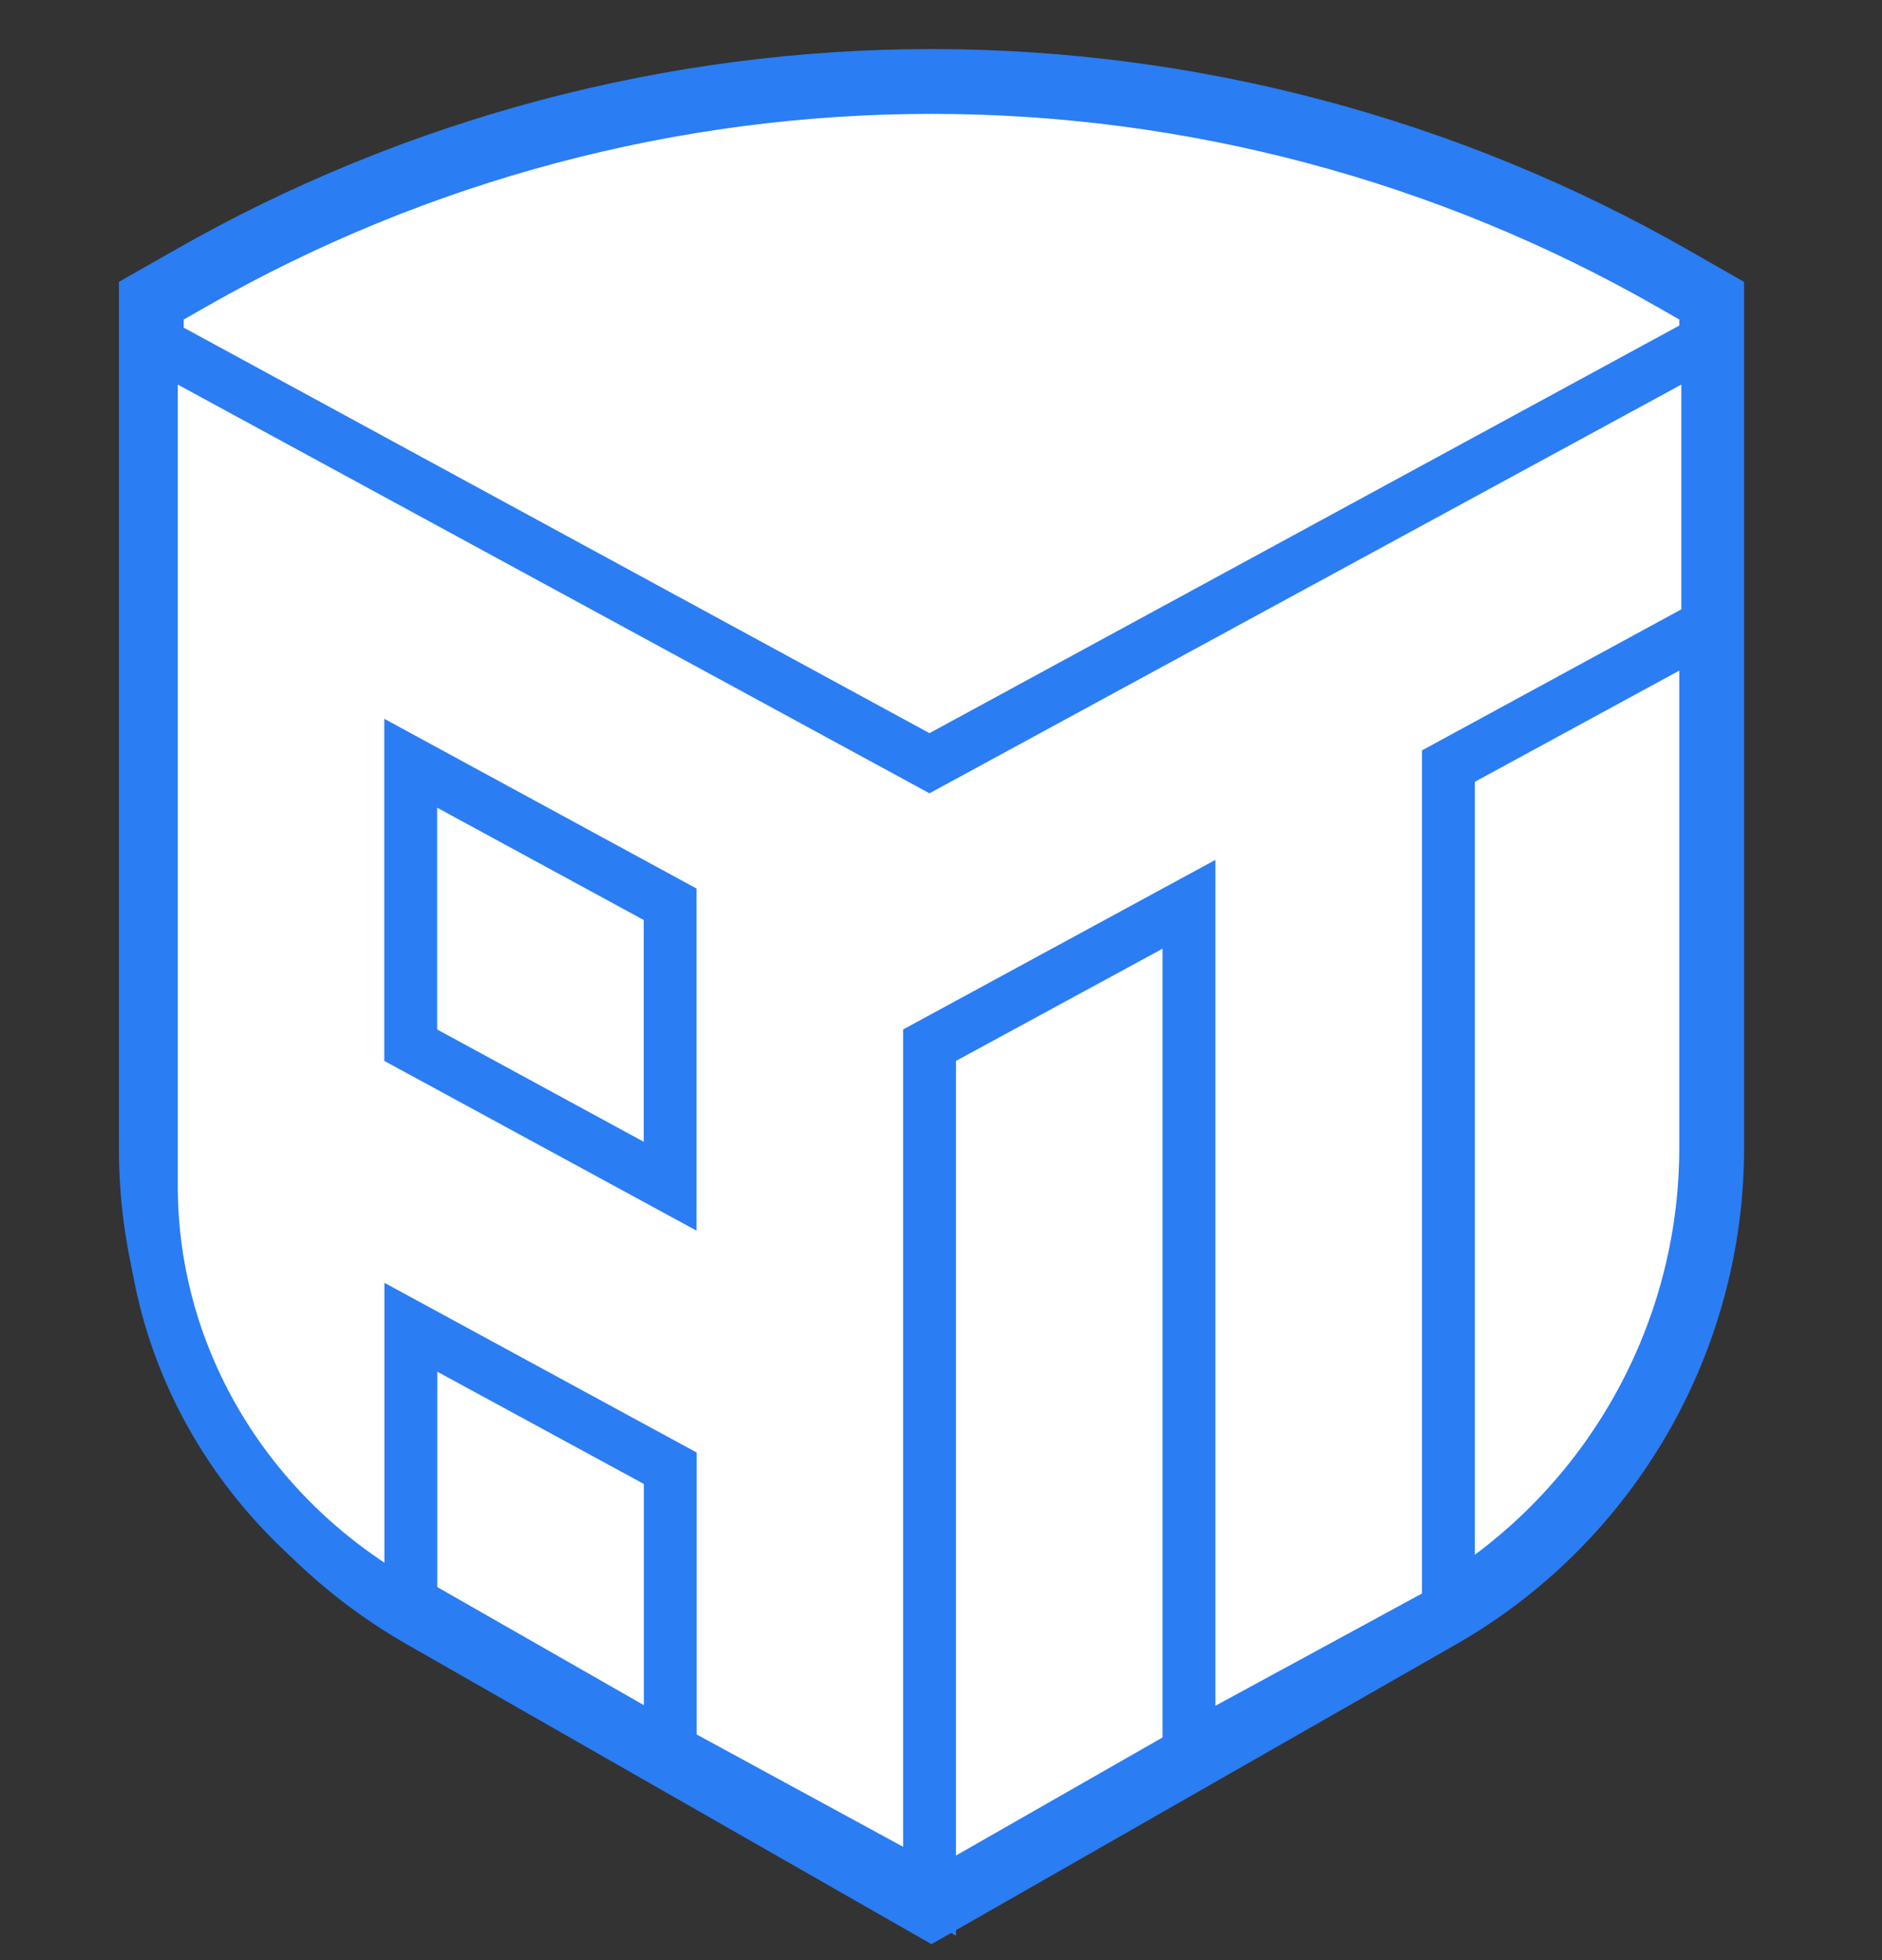 <?xml version='1.0' encoding='utf-8'?>
<!-- Generator: imaengine 6.0   -->
<svg xmlns:xlink="http://www.w3.org/1999/xlink" xmlns="http://www.w3.org/2000/svg" viewBox="0,0,48,50" style="enable-background:new 0 0 48 50;" version="1.1">
<rect x="0" y="0" width="48" height="50" fill="#333333" stroke="none"/>
<defs/>
<g id="layer0">
<path d="M43.656,7.67L43.656,29.289C43.656,34.206 41.006,38.775 36.74,41.22L23.757,48.641L10.775,41.22C6.508,38.775 3.859,34.206 3.859,29.289L3.859,7.67L4.868,7.096C10.612,3.814 17.144,2.078 23.76,2.078C30.375,2.078 36.91,3.814 42.651,7.096L43.656,7.67Z" stroke="#2A7DF3" stroke-width="1.653" fill="#FFFFFF00"/>
<path d="M23.706,19.469L3.861,8.677L3.861,30.259C3.861,34.705 6.364,38.814 10.426,41.022L10.478,41.05L10.478,33.856L17.095,37.453L17.095,44.645L23.708,48.243L23.708,26.661L30.325,23.067L30.325,44.645L36.939,41.05L36.942,41.048L36.942,19.542L43.556,15.944L43.556,8.677L23.706,19.469ZM17.092,30.259L10.475,26.661L10.475,19.469L17.092,23.067L17.092,30.259Z" stroke="#2B7DF3" stroke-width="1.348" fill="#FFFFFF00"/>
</g>
</svg>
